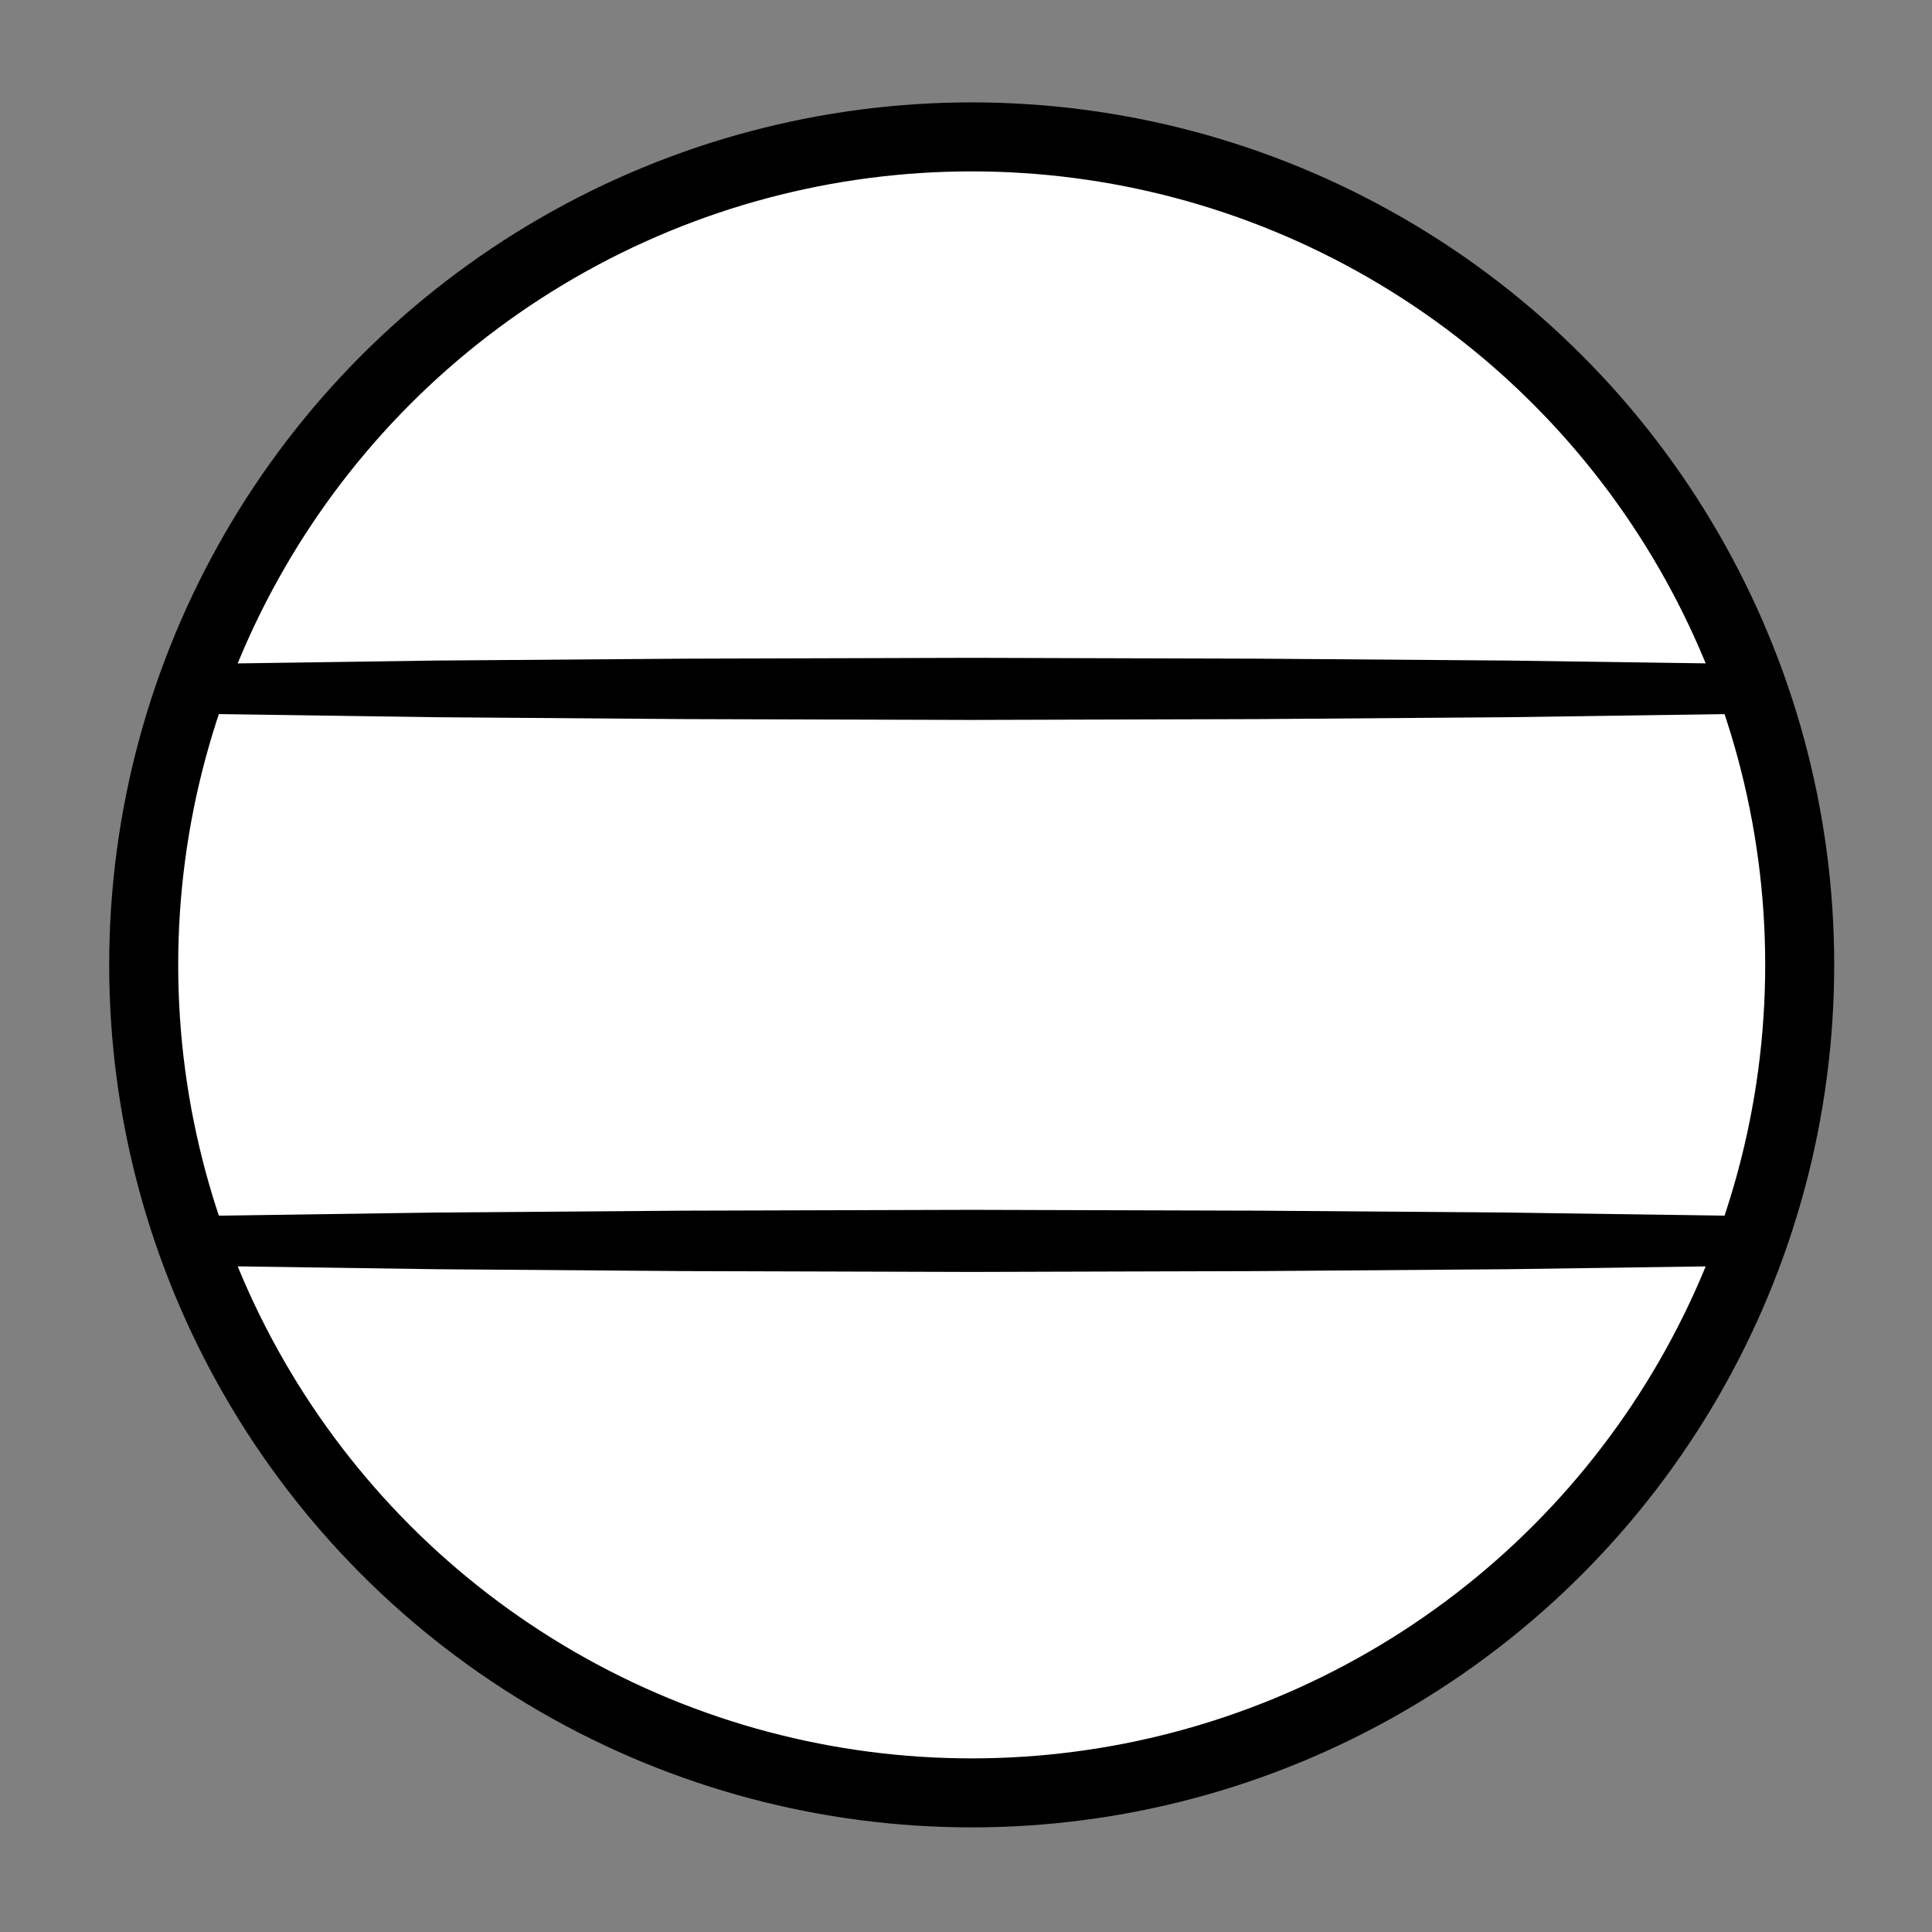 <?xml version="1.0" encoding="iso-8859-1"?>
<!-- Generator: Adobe Illustrator 19.2.0, SVG Export Plug-In . SVG Version: 6.00 Build 0)  -->
<!DOCTYPE svg PUBLIC "-//W3C//DTD SVG 1.1//EN" "http://www.w3.org/Graphics/SVG/1.1/DTD/svg11.dtd">
<svg version="1.1" xmlns="http://www.w3.org/2000/svg" xmlns:xlink="http://www.w3.org/1999/xlink" x="0px" y="0px"
	 viewBox="0 0 140 140" style="enable-background:new 0 0 140 140;" xml:space="preserve">
<rect x="0" y="0" width="140" height="140" fill="#808080" stroke="none"/>
<g id="uta">
	<g id="uta_3_">
		<circle style="fill:#FFFFFF;stroke:#000000;stroke-width:5;stroke-miterlimit:10;" cx="70.413" cy="69.919" r="60"/>
		<g>
			<path d="M13.913,48.119c0,0,7.062-0.101,17.656-0.253c5.297-0.04,11.477-0.087,18.098-0.137c6.621-0.019,13.684-0.04,20.746-0.06
				c7.062,0.02,14.125,0.041,20.746,0.06c6.621,0.05,12.801,0.097,18.098,0.137c10.594,0.152,17.656,0.253,17.656,0.253v3.6
				c0,0-7.062,0.101-17.656,0.253c-5.297,0.04-11.477,0.087-18.098,0.137c-6.621,0.019-13.684,0.04-20.746,0.06
				c-7.062-0.02-14.125-0.041-20.746-0.06c-6.621-0.05-12.801-0.097-18.098-0.137c-10.594-0.152-17.656-0.253-17.656-0.253V48.119z"
				/>
		</g>
		<g>
			<path d="M13.913,88.119c0,0,7.062-0.101,17.656-0.253c5.297-0.04,11.477-0.087,18.098-0.137c6.621-0.019,13.684-0.04,20.746-0.06
				c7.062,0.02,14.125,0.041,20.746,0.06c6.621,0.05,12.801,0.097,18.098,0.137c10.594,0.152,17.656,0.253,17.656,0.253v3.6
				c0,0-7.062,0.101-17.656,0.253c-5.297,0.04-11.477,0.087-18.098,0.137c-6.621,0.019-13.684,0.04-20.746,0.06
				c-7.062-0.02-14.125-0.041-20.746-0.06c-6.621-0.05-12.801-0.097-18.098-0.137c-10.594-0.152-17.656-0.253-17.656-0.253V88.119z"
				/>
		</g>
	</g>
</g>
<g id="Layer_1">
</g>
</svg>
